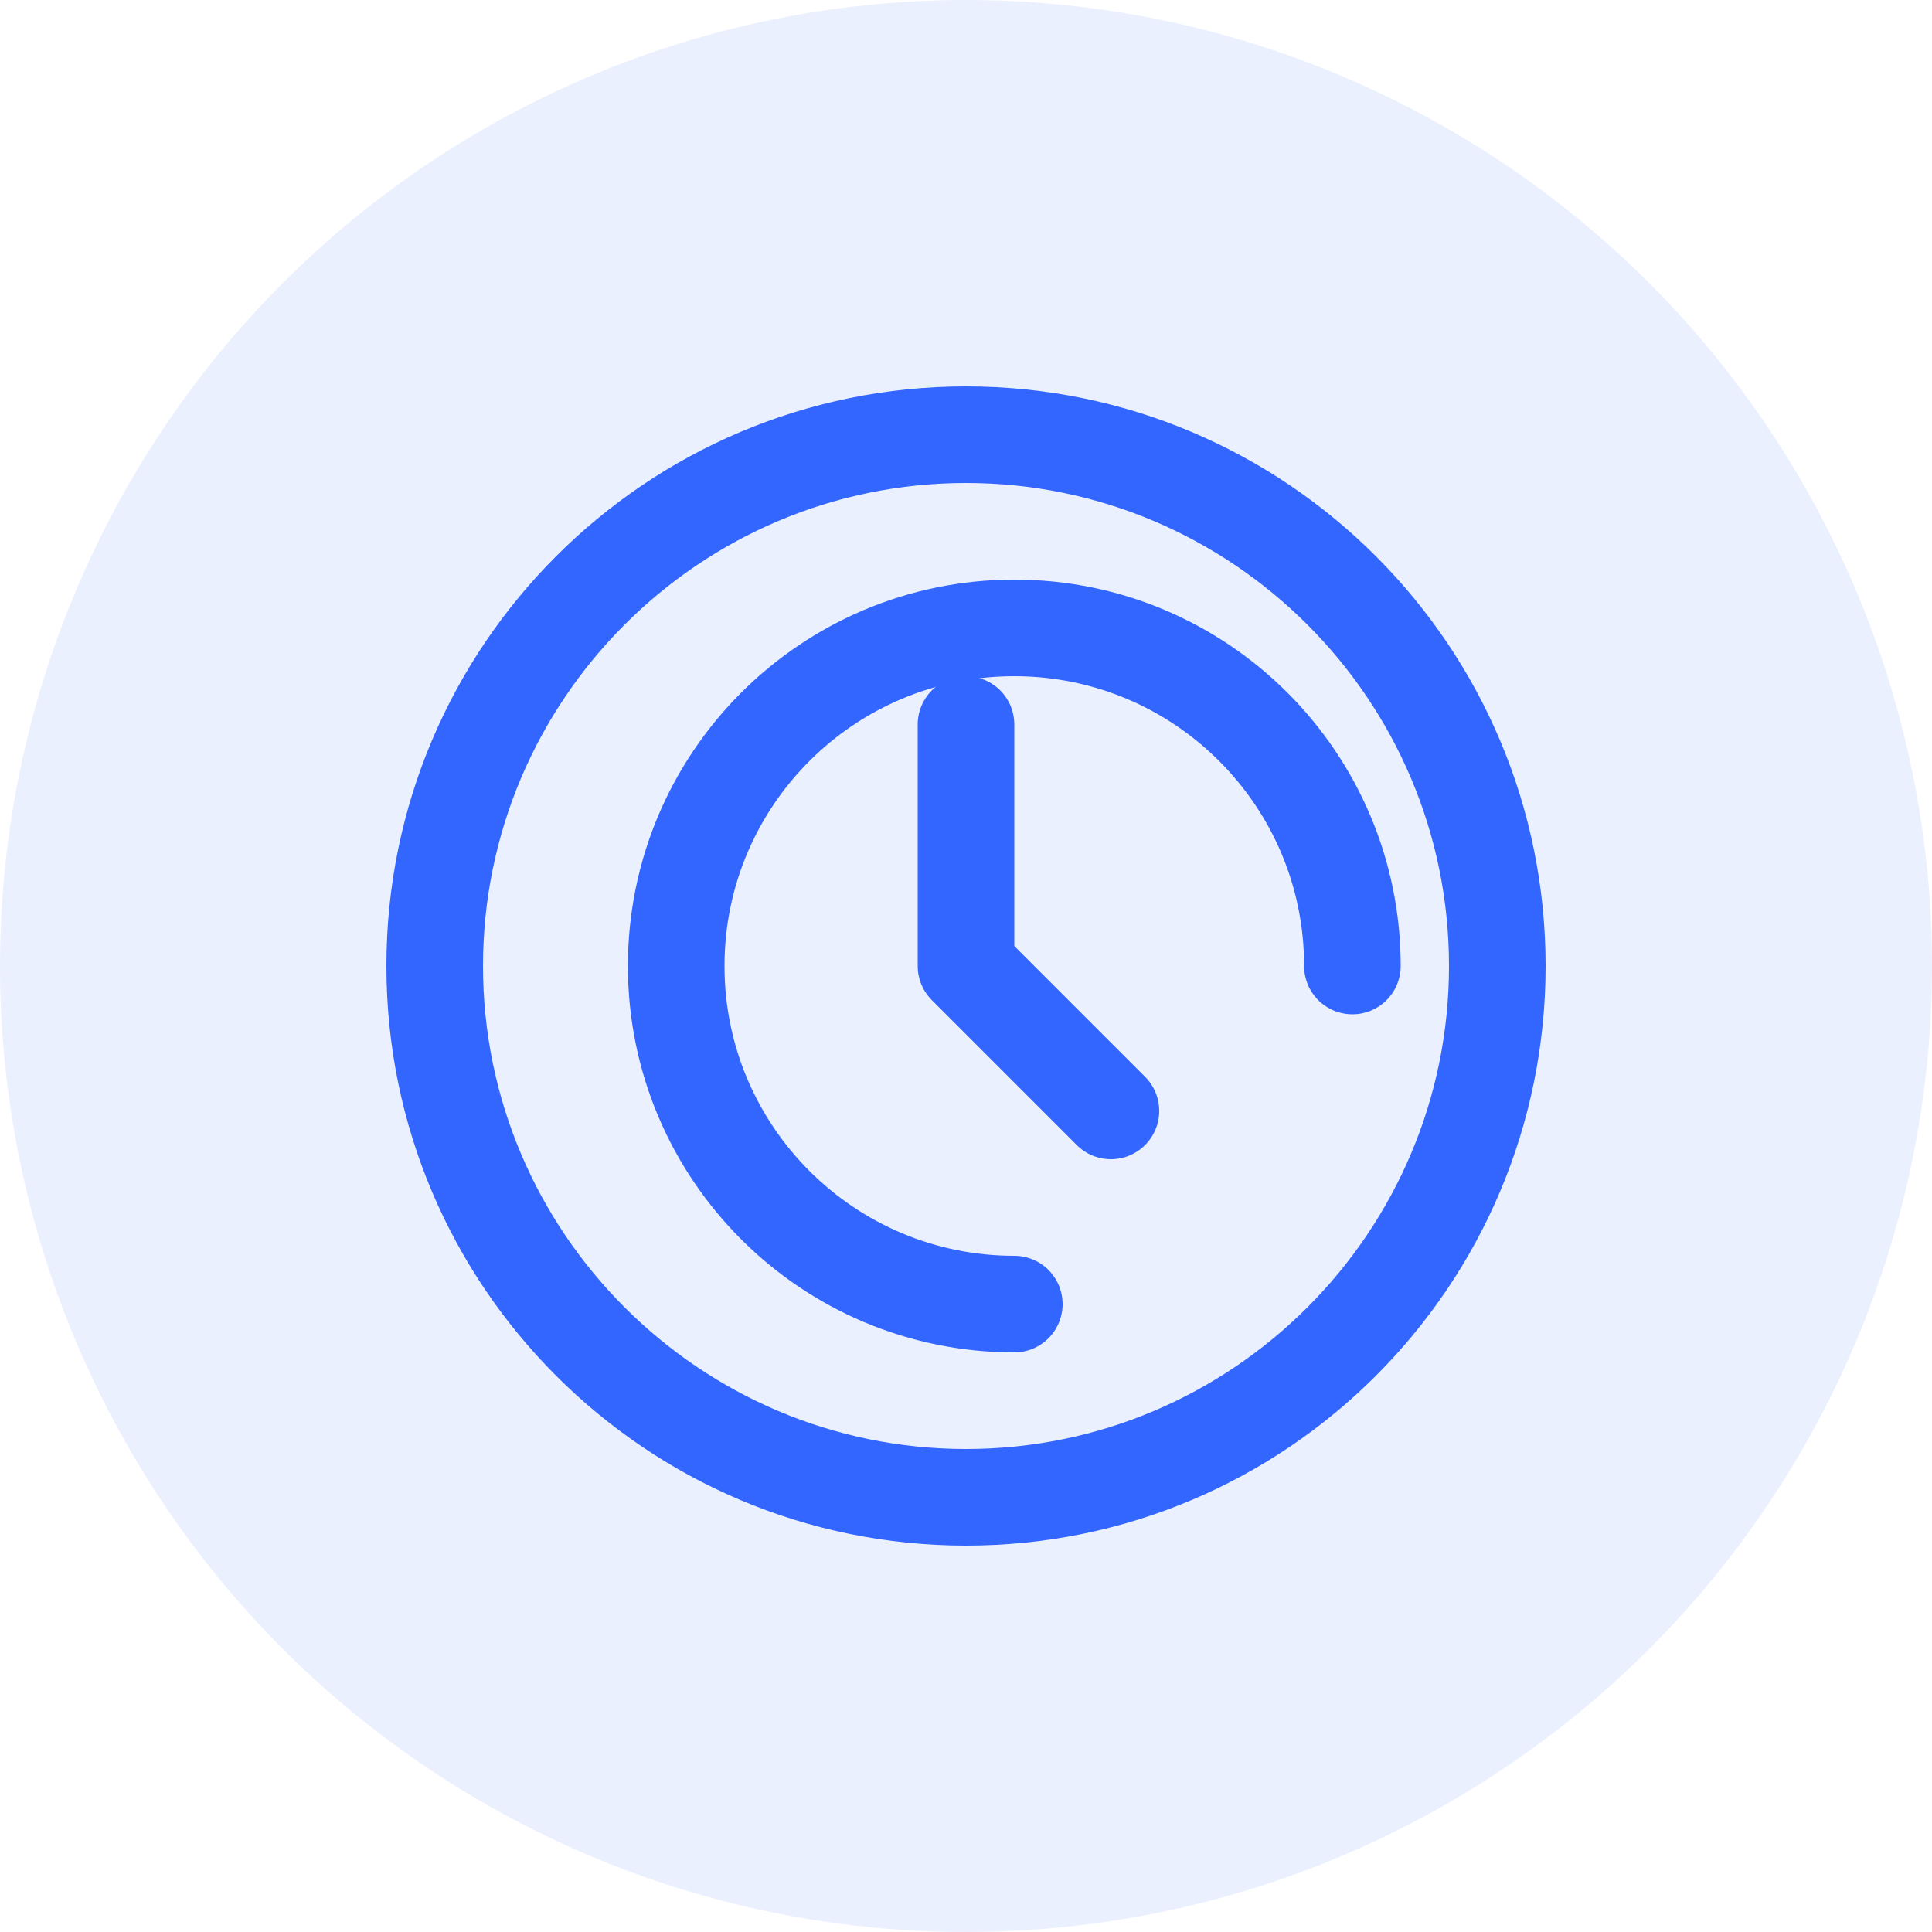 <svg width="40" height="40" viewBox="0 0 40 40" fill="none" xmlns="http://www.w3.org/2000/svg">
  <circle cx="20" cy="20" r="20" fill="#3366ff" fill-opacity="0.1"/>
  <path d="M20 8C13.373 8 8 13.373 8 20C8 26.627 13.373 32 20 32C26.627 32 32 26.627 32 20C32 13.373 26.627 8 20 8ZM20 30C14.486 30 10 25.514 10 20C10 14.486 14.486 10 20 10C25.514 10 30 14.486 30 20C30 25.514 25.514 30 20 30Z" fill="#3366ff"/>
  <path d="M28 20C28 16.134 24.866 13 21 13C17.134 13 14 16.134 14 20C14 23.866 17.134 27 21 27" stroke="#3366ff" stroke-width="2" stroke-linecap="round"/>
  <path d="M20 15V20L23 23" stroke="#3366ff" stroke-width="2" stroke-linecap="round" stroke-linejoin="round"/>
</svg>
